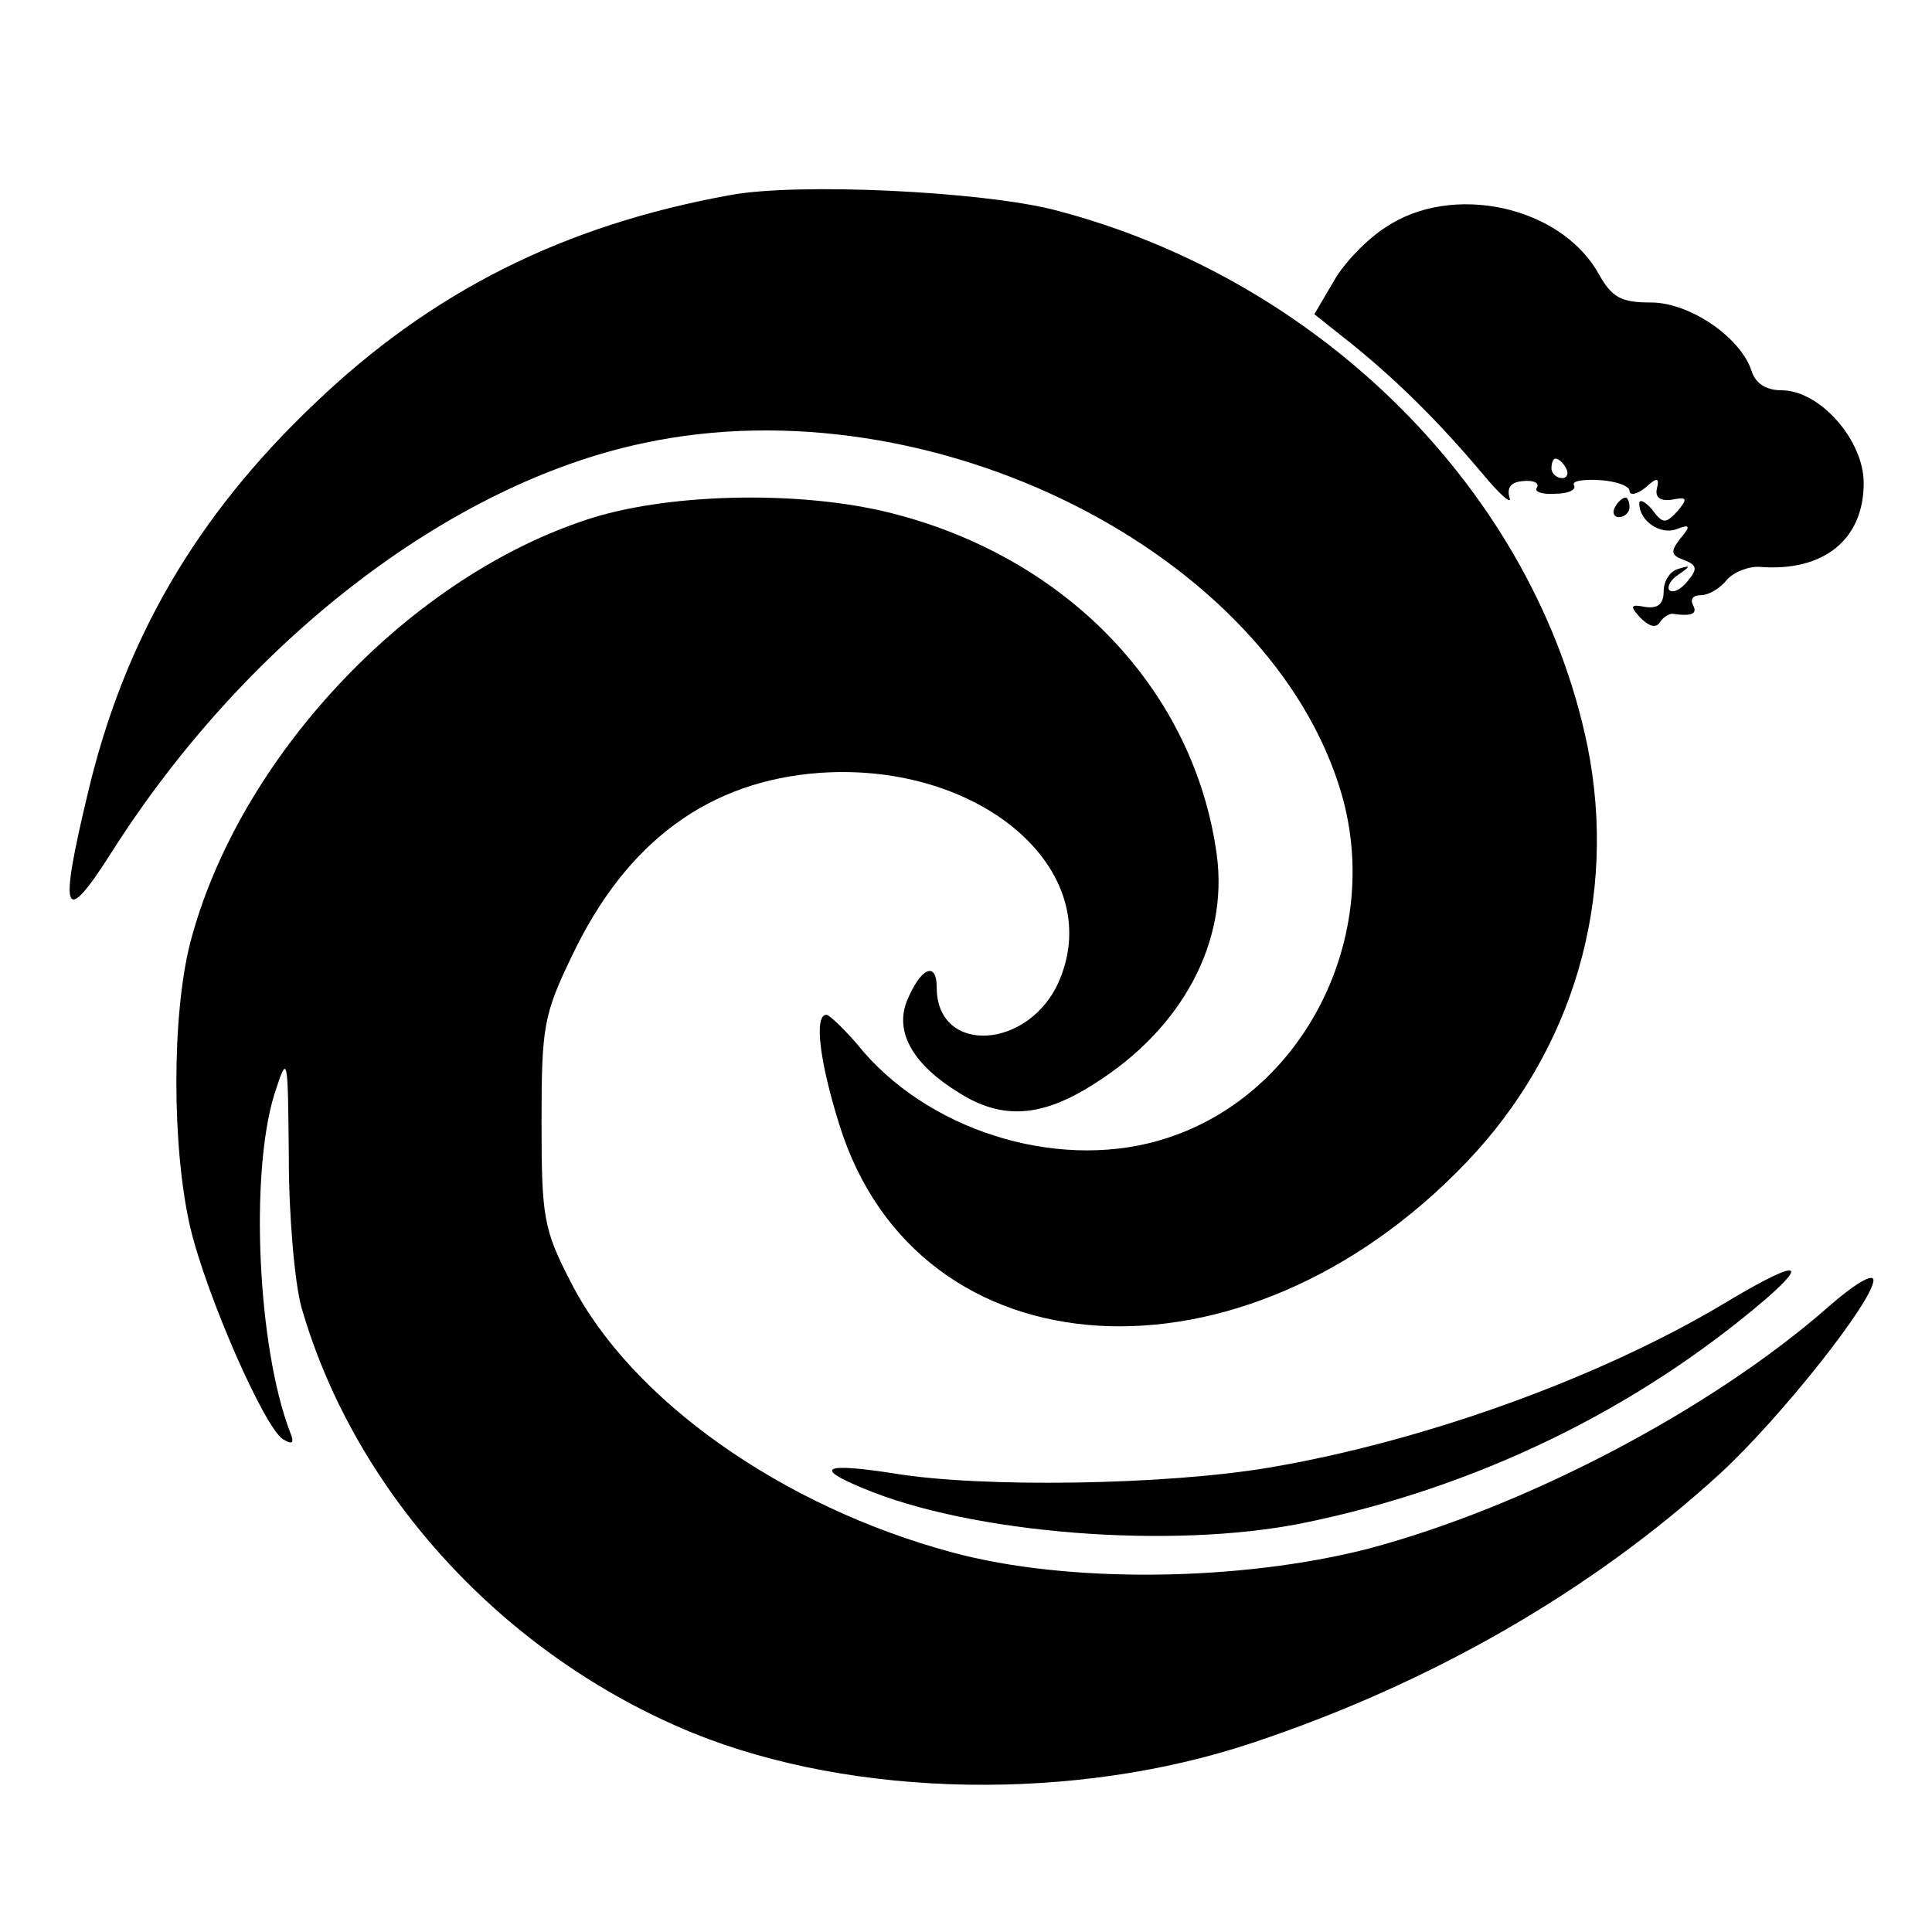 <?xml version="1.0" standalone="no"?>
<!DOCTYPE svg PUBLIC "-//W3C//DTD SVG 20010904//EN"
 "http://www.w3.org/TR/2001/REC-SVG-20010904/DTD/svg10.dtd">
<svg version="1.0" xmlns="http://www.w3.org/2000/svg"
 width="198pt" height="198pt" viewBox="0 0 198 198"
 preserveAspectRatio="xMidYMid meet">
<g transform="translate(0,198) scale(0.1,-0.1)"
fill="#000000" stroke="none">
<path d="M748 1780 c-171 -31 -306 -99 -426 -214 -121 -115 -195 -242 -232
-399 -30 -125 -25 -138 24 -61 137 216 346 378 546 420 295 63 643 -113 715
-360 42 -146 -38 -306 -178 -352 -105 -35 -238 3 -312 88 -17 21 -35 38 -38
38 -13 0 -7 -48 13 -112 80 -259 414 -279 643 -39 110 115 155 271 124 426
-53 259 -272 479 -547 550 -75 19 -263 28 -332 15z"/>
<path d="M1420 1747 c-19 -12 -43 -37 -53 -55 l-20 -34 39 -31 c48 -39 89 -80
133 -132 18 -22 31 -33 28 -25 -3 11 2 16 14 17 11 1 17 -2 14 -7 -3 -4 6 -7
19 -6 13 0 22 4 19 9 -2 4 9 6 26 5 17 -1 31 -6 31 -11 0 -5 7 -4 16 3 12 11
15 11 12 -1 -2 -9 4 -13 16 -11 15 3 16 1 5 -12 -12 -13 -15 -13 -26 2 -7 8
-13 11 -13 6 0 -18 22 -33 39 -26 13 5 14 3 3 -10 -10 -13 -10 -17 4 -22 13
-5 14 -9 4 -21 -7 -9 -15 -13 -19 -10 -3 3 1 11 9 16 13 9 13 10 0 6 -8 -2
-15 -12 -15 -23 0 -13 -6 -18 -19 -16 -15 3 -16 1 -5 -11 9 -9 16 -11 20 -5 3
5 9 9 13 9 20 -3 26 0 21 9 -3 6 0 10 8 10 8 0 20 7 27 16 7 8 23 14 34 13 65
-5 106 28 106 86 0 44 -45 95 -84 95 -16 0 -27 7 -31 20 -11 34 -63 70 -103
70 -31 0 -40 5 -54 30 -39 69 -150 93 -218 47z m185 -247 c3 -5 1 -10 -4 -10
-6 0 -11 5 -11 10 0 6 2 10 4 10 3 0 8 -4 11 -10z"/>
<path d="M597 1446 c-183 -62 -353 -245 -402 -432 -19 -74 -19 -210 0 -292 17
-71 76 -205 95 -217 10 -6 12 -4 7 8 -33 87 -41 263 -16 345 14 43 14 42 15
-65 0 -59 6 -128 13 -153 55 -191 208 -357 401 -436 165 -67 392 -71 574 -10
183 61 348 156 479 276 61 56 157 177 157 198 0 8 -21 -5 -47 -28 -120 -105
-309 -204 -470 -247 -132 -34 -309 -36 -427 -4 -175 47 -330 157 -391 277 -28
54 -30 67 -30 164 0 97 2 110 31 170 56 118 141 180 255 188 164 11 292 -99
245 -212 -30 -72 -126 -78 -126 -8 0 28 -17 20 -31 -15 -12 -32 8 -65 54 -93
44 -28 85 -25 138 9 91 57 138 146 126 235 -23 168 -152 304 -333 350 -94 24
-234 21 -317 -8z"/>
<path d="M1655 1460 c-3 -5 -1 -10 4 -10 6 0 11 5 11 10 0 6 -2 10 -4 10 -3 0
-8 -4 -11 -10z"/>
<path d="M1765 643 c-126 -75 -305 -140 -464 -167 -106 -18 -295 -21 -385 -6
-71 11 -83 6 -32 -15 111 -47 317 -63 451 -36 177 36 342 116 475 230 47 41
28 38 -45 -6z"/>
</g>
</svg>
